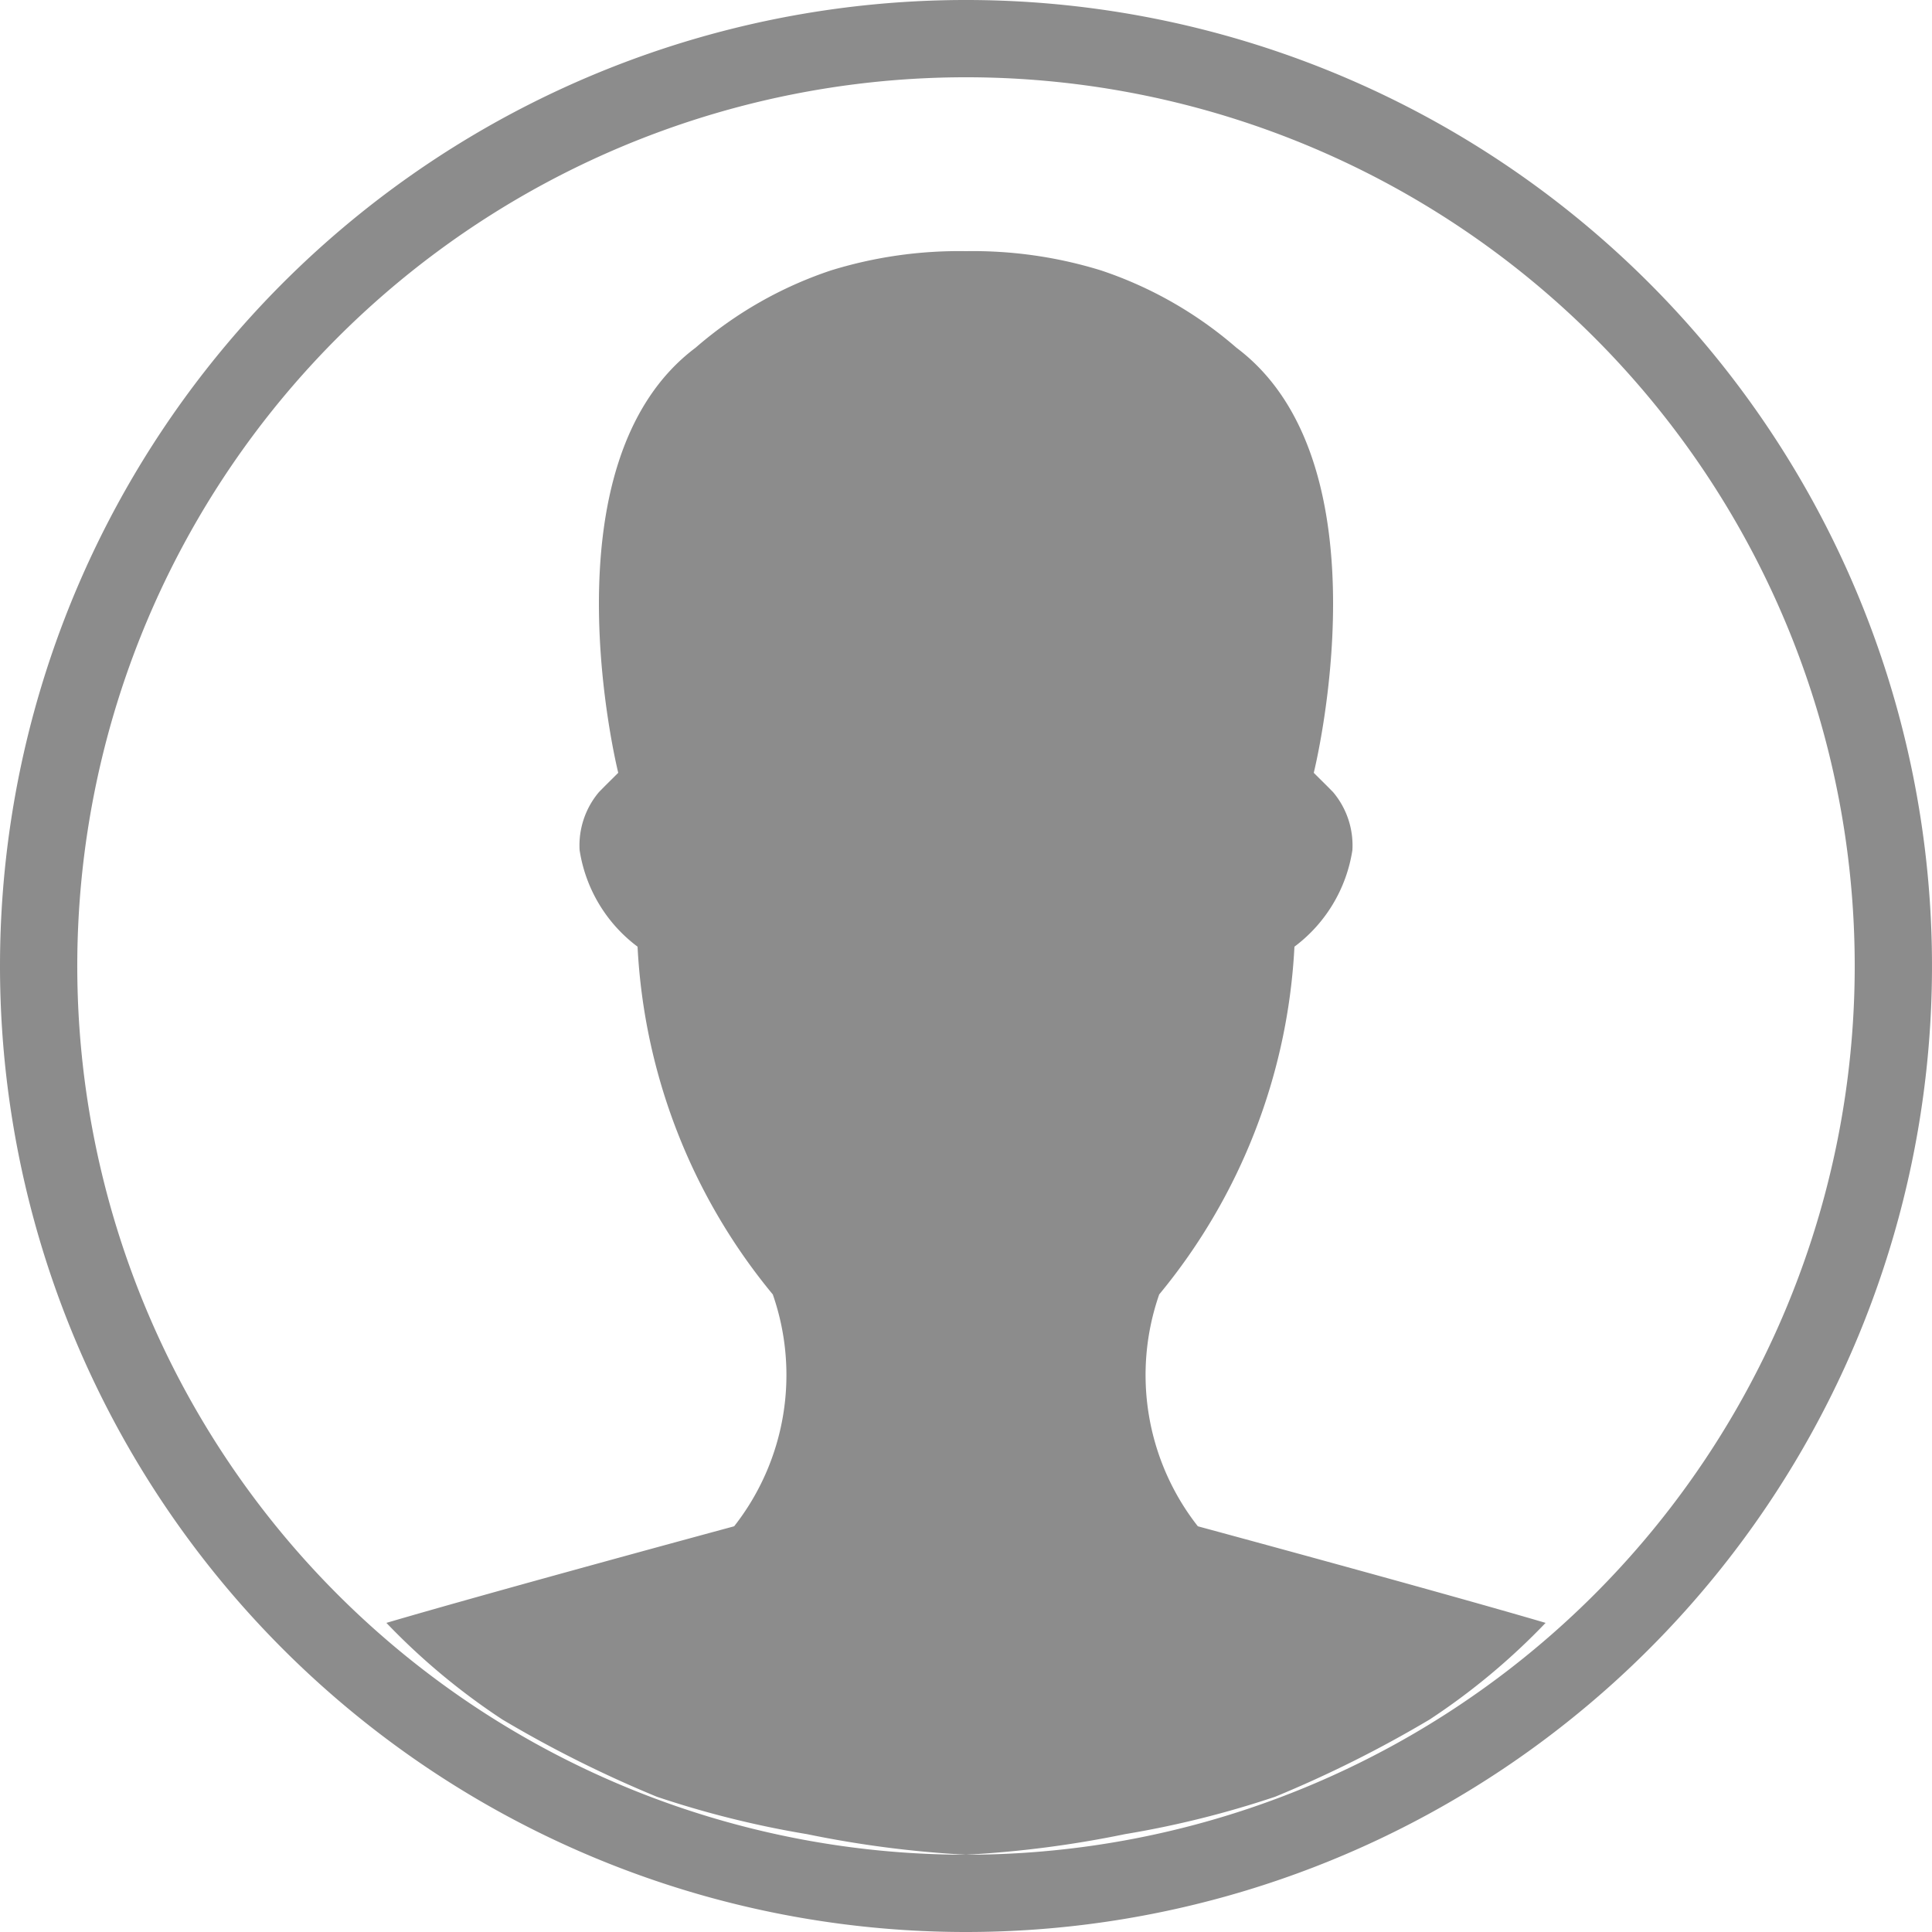 <svg xmlns="http://www.w3.org/2000/svg" viewBox="0 0 22 22">
  <defs>
    <style>
      .cls-1 {
        fill: #8c8c8c;
        fill-rule: evenodd;
      }
    </style>
  </defs>
  <path id="Account-Icon" class="cls-1" d="M11,22A11,11,0,1,0,0,11,11,11,0,0,0,11,22Zm0-.88A10.12,10.12,0,1,1,21.12,11,10.12,10.12,0,0,1,11,21.12Zm0,0h0V2.86a4.941,4.941,0,0,0-1.54.22,4.544,4.544,0,0,0-1.54.88C6.16,5.28,7.04,8.8,7.04,8.8c-.1.1-.119.117-.22.22a.941.941,0,0,0-.22.66,1.693,1.693,0,0,0,.66,1.1A6.752,6.752,0,0,0,8.8,14.74a2.79,2.79,0,0,1-.44,2.64s-2.757.746-3.96,1.1a7.615,7.615,0,0,0,1.32,1.1,13.541,13.541,0,0,0,1.76.88,11.074,11.074,0,0,0,1.711.426A12.169,12.169,0,0,0,11,21.12h0V2.86a4.941,4.941,0,0,1,1.54.22,4.544,4.544,0,0,1,1.54.88c1.76,1.32.88,4.84.88,4.84.1.1.119.117.22.22a.941.941,0,0,1,.22.66,1.693,1.693,0,0,1-.66,1.1,6.752,6.752,0,0,1-1.54,3.96,2.79,2.79,0,0,0,.44,2.64s2.757.746,3.96,1.1a7.615,7.615,0,0,1-1.32,1.1,13.541,13.541,0,0,1-1.76.88,11.074,11.074,0,0,1-1.711.426A12.167,12.167,0,0,1,11,21.12Z"/>
</svg>
